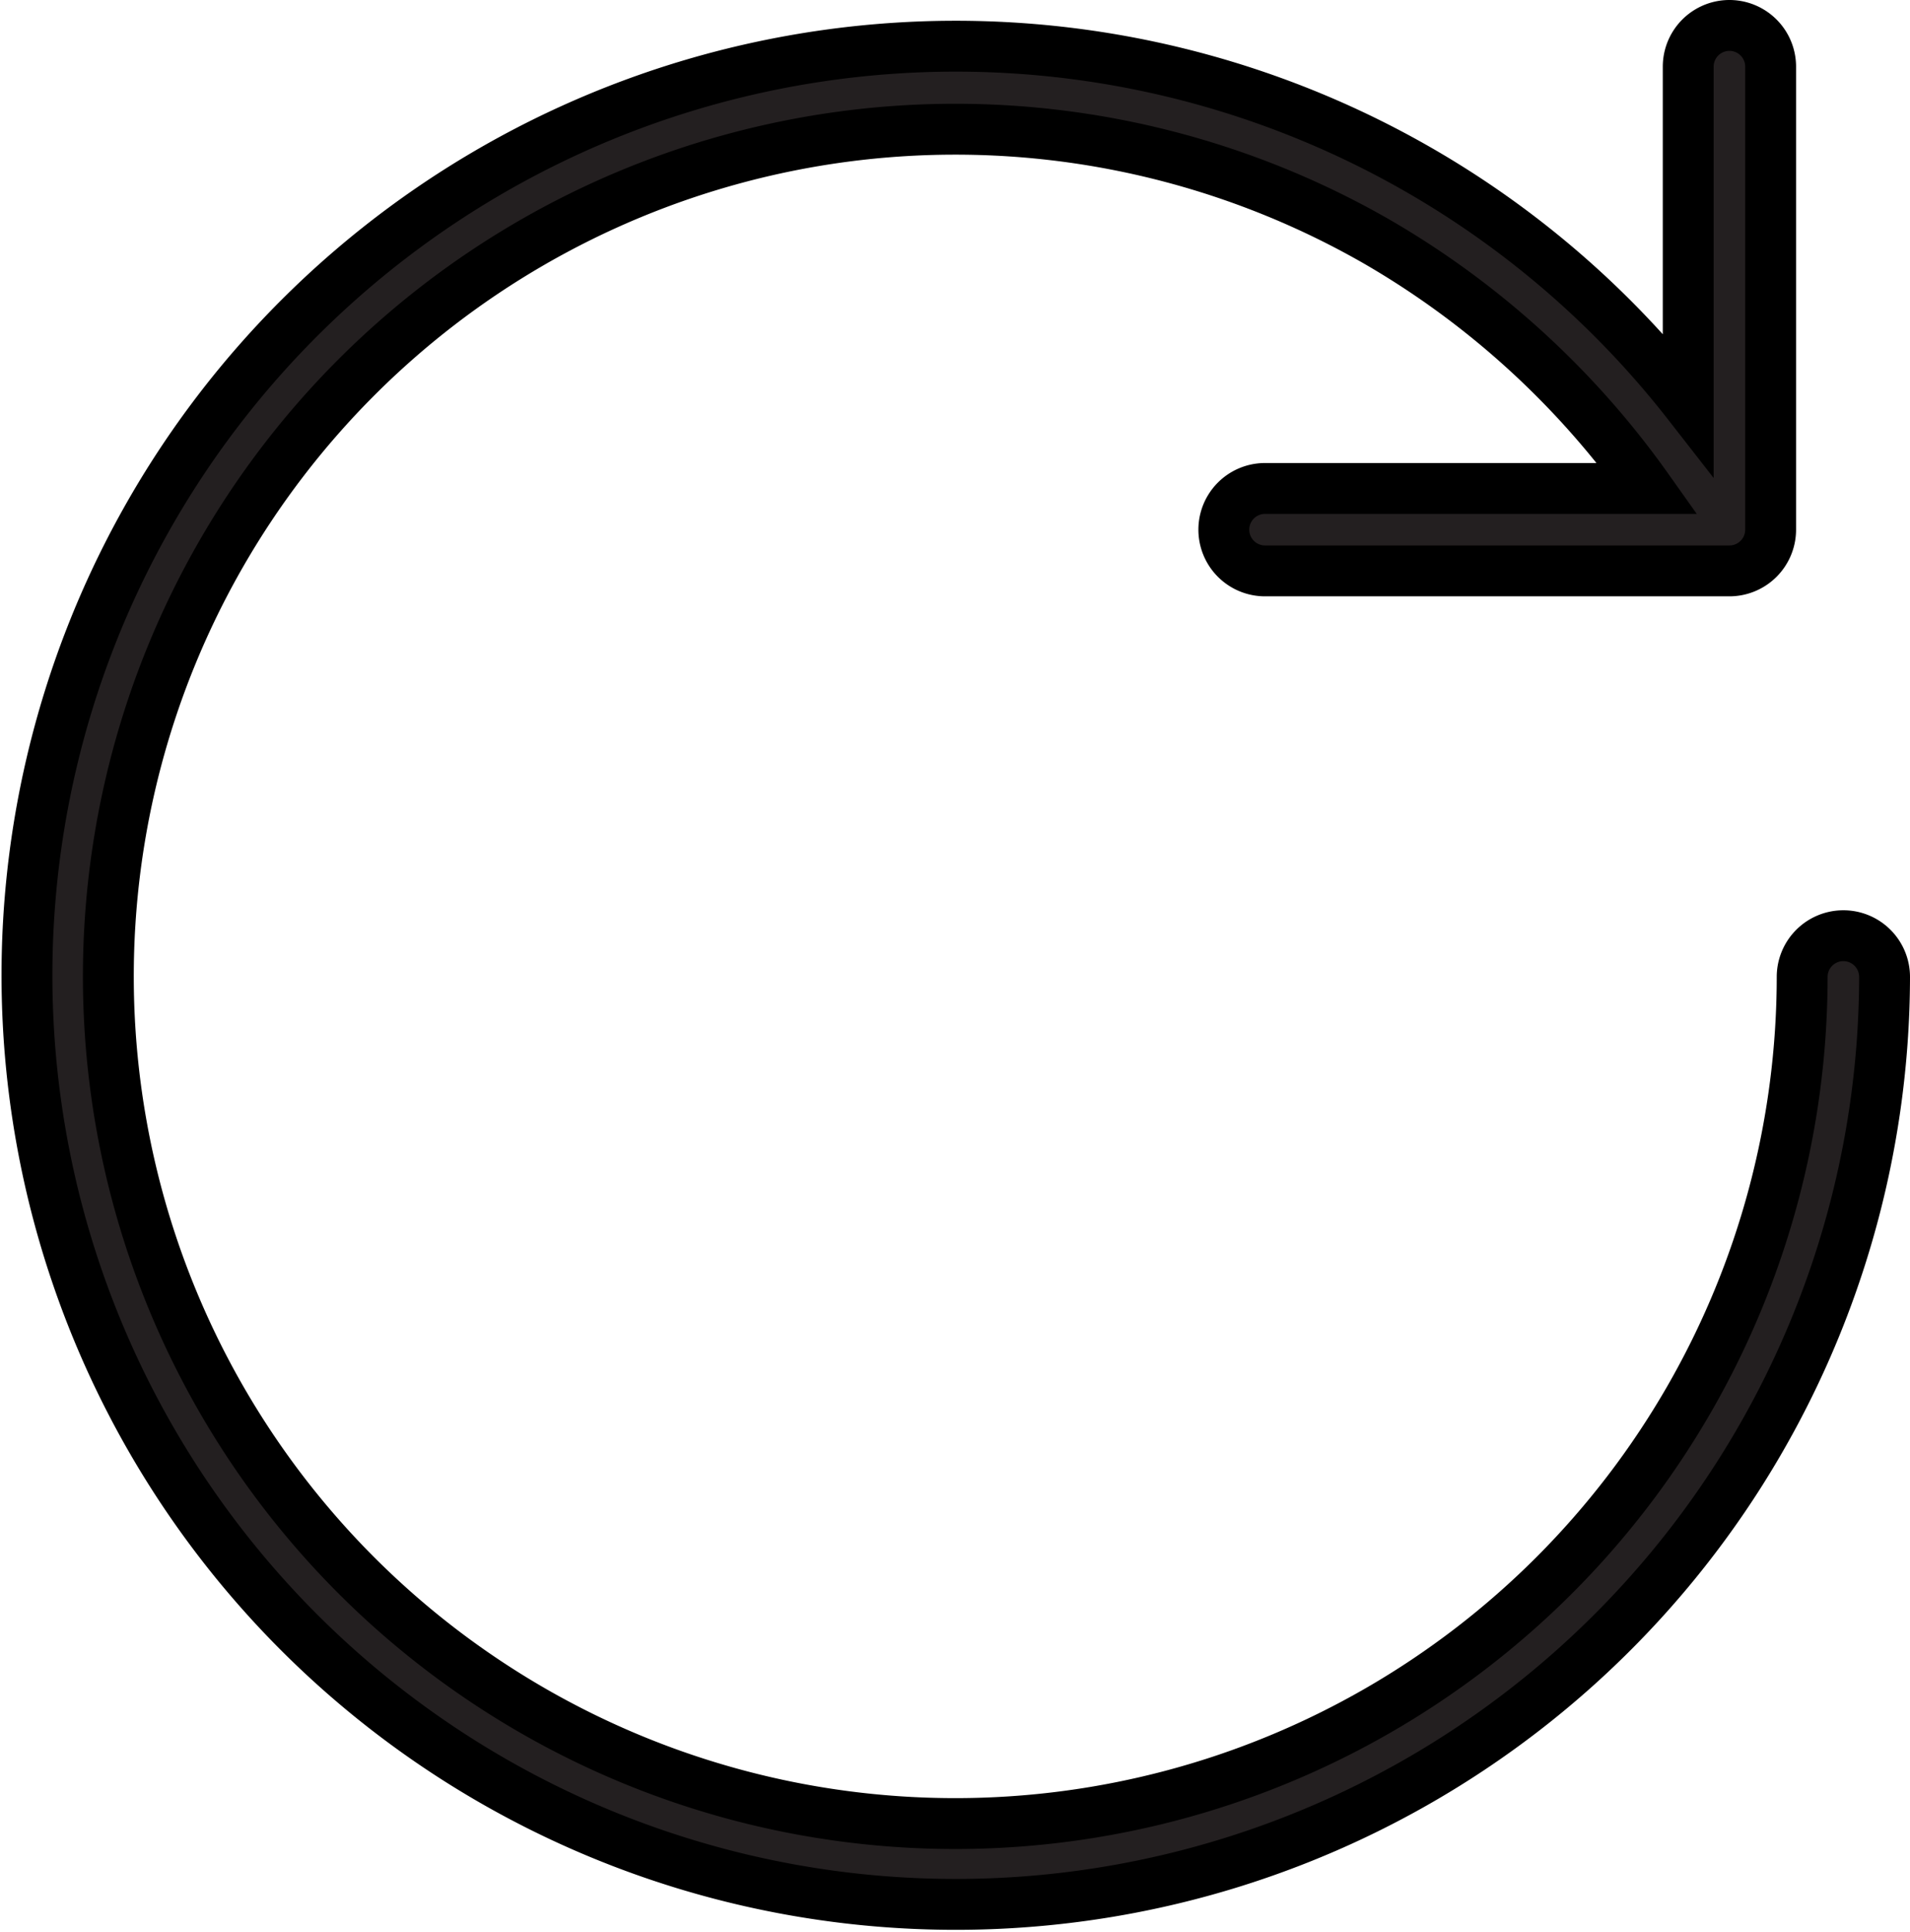 <svg xmlns="http://www.w3.org/2000/svg" viewBox="0 0 37.55 37.97"><defs><style>.cls-1{fill:#231f20;stroke:#000;stroke-miterlimit:10;}</style></defs><title>Icon_Refresh</title><g id="Layer_2" data-name="Layer 2"><g id="Layer_1-2" data-name="Layer 1"><path class="cls-1" d="M36.24,18.39a.81.81,0,0,0-.81.81A16.65,16.65,0,1,1,27.07,4.75,16.91,16.91,0,0,1,32.39,9.6H24.87a.81.81,0,0,0,0,1.62H34a.81.81,0,0,0,.81-.81V1.31a.81.81,0,0,0-1.62,0V7.94A18.26,18.26,0,1,0,37.05,19.2.81.81,0,0,0,36.24,18.39Z"/></g></g></svg>